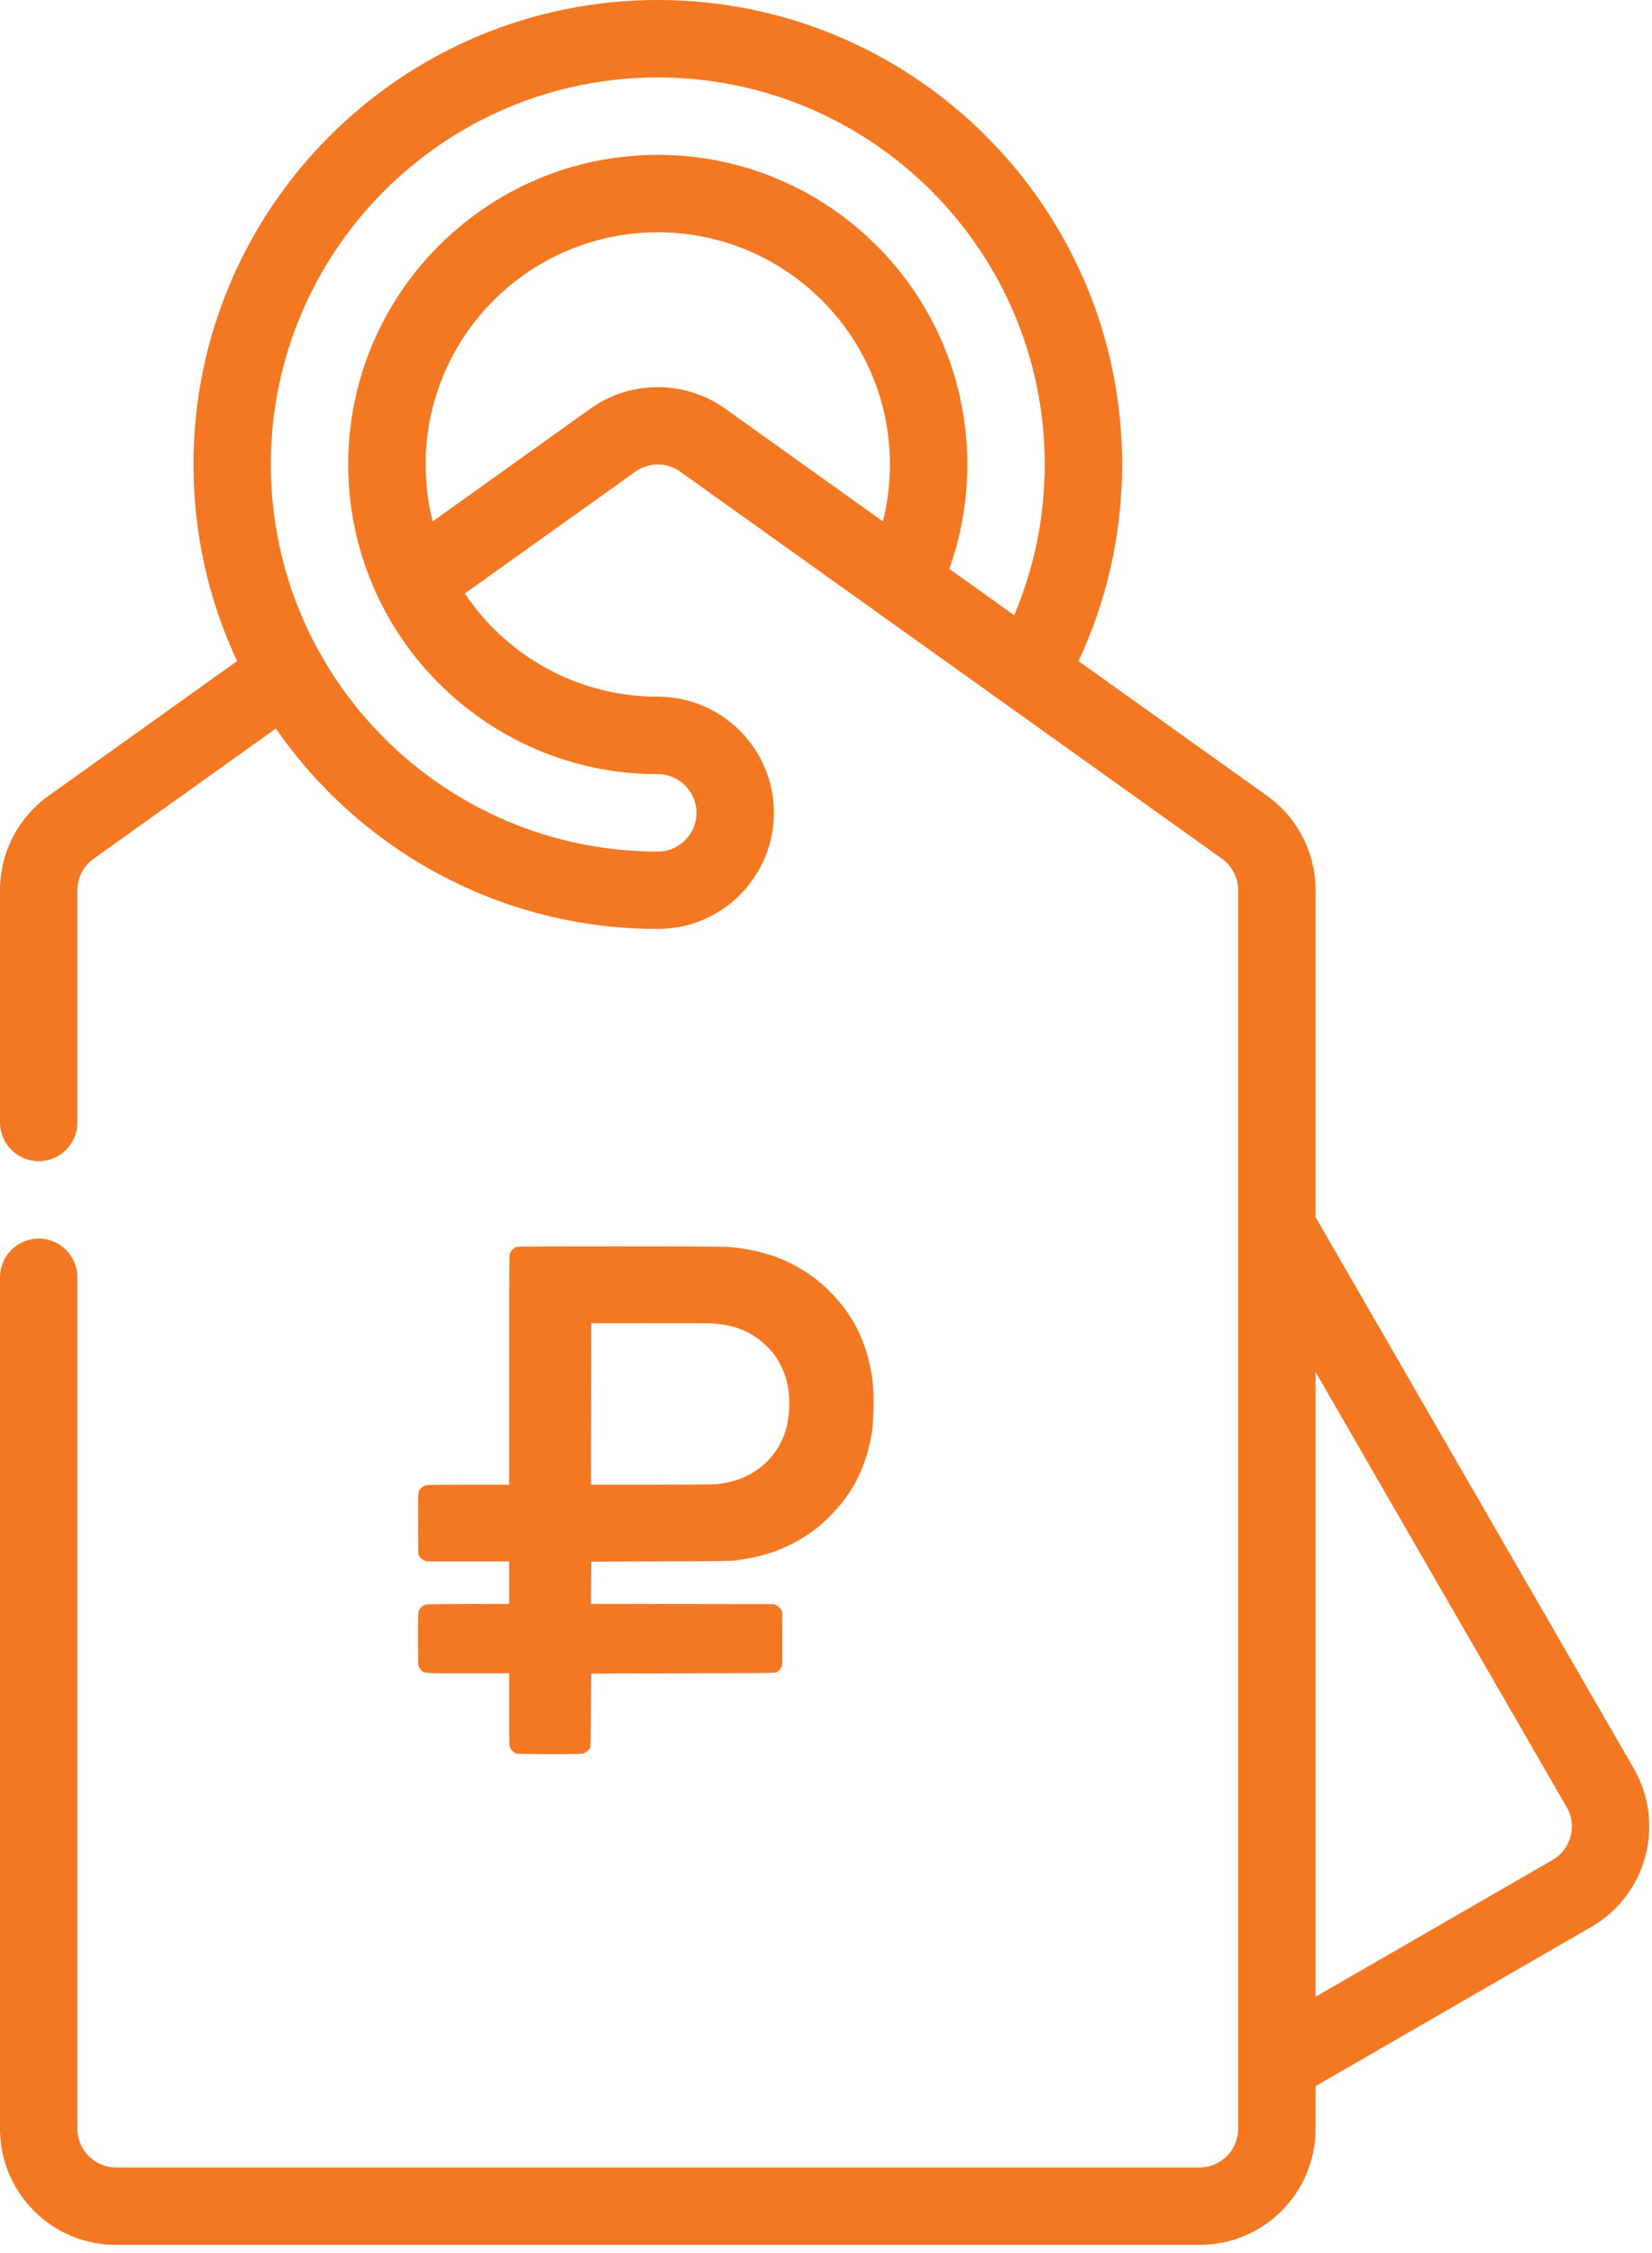 <svg width="33" height="45" viewBox="0 0 33 45" fill="none" xmlns="http://www.w3.org/2000/svg">
<path fill-rule="evenodd" clip-rule="evenodd" d="M10.171 34.143V33.421H9.347C8.447 33.421 8.484 33.424 8.419 33.362C8.403 33.346 8.381 33.317 8.37 33.295C8.352 33.259 8.351 33.228 8.351 32.734C8.351 32.285 8.353 32.204 8.366 32.172C8.387 32.122 8.417 32.09 8.468 32.063C8.509 32.04 8.512 32.04 9.339 32.037L10.171 32.034V31.186H8.518L8.464 31.159C8.429 31.141 8.401 31.117 8.383 31.09L8.356 31.048L8.353 30.441C8.349 29.759 8.346 29.778 8.424 29.711C8.447 29.691 8.483 29.67 8.503 29.664C8.526 29.658 8.848 29.654 9.355 29.654H10.171V27.359C10.171 25.149 10.172 25.063 10.189 25.022C10.212 24.972 10.274 24.917 10.324 24.903C10.374 24.889 14.329 24.89 14.526 24.904C15.144 24.948 15.678 25.122 16.127 25.426C16.322 25.559 16.419 25.638 16.588 25.809C16.978 26.203 17.222 26.637 17.353 27.171C17.433 27.5 17.455 27.715 17.448 28.117C17.444 28.309 17.436 28.461 17.426 28.536C17.326 29.257 17.051 29.817 16.56 30.301C16.328 30.53 16.1 30.694 15.815 30.838C15.486 31.004 15.182 31.096 14.76 31.157C14.607 31.179 14.575 31.179 13.207 31.185L11.812 31.191L11.805 32.034L15.462 32.04L15.513 32.066C15.543 32.082 15.575 32.11 15.594 32.136L15.625 32.181L15.628 32.705C15.63 33.065 15.628 33.242 15.62 33.269C15.607 33.315 15.558 33.373 15.513 33.399C15.484 33.415 15.349 33.417 13.646 33.421L11.811 33.427L11.805 34.156C11.798 34.822 11.798 34.888 11.782 34.918C11.758 34.962 11.7 35.009 11.652 35.024C11.596 35.041 10.361 35.039 10.314 35.022H10.316C10.265 35.003 10.211 34.955 10.19 34.908C10.172 34.868 10.171 34.826 10.171 34.143ZM13.006 29.654C13.769 29.654 14.245 29.65 14.312 29.643L14.313 29.644C14.615 29.613 14.882 29.521 15.096 29.376C15.572 29.052 15.8 28.55 15.763 27.907C15.749 27.669 15.701 27.484 15.601 27.279C15.525 27.124 15.439 27.008 15.302 26.875C15.032 26.612 14.707 26.472 14.276 26.435C14.186 26.428 13.768 26.425 12.978 26.427L11.812 26.43L11.806 29.654H13.006ZM31.785 38.487L26.279 41.666V42.518C26.279 43.8 25.241 44.837 23.96 44.837H2.319C1.038 44.837 0 43.8 0 42.518V25.511C0 25.085 0.346 24.738 0.773 24.738C1.199 24.738 1.546 25.085 1.546 25.511V42.518C1.546 42.945 1.892 43.291 2.319 43.291H23.96C24.387 43.291 24.733 42.945 24.733 42.518V17.781C24.733 17.531 24.613 17.297 24.409 17.151L13.588 9.421C13.32 9.229 12.959 9.229 12.691 9.421L9.284 11.854C10.117 13.097 11.533 13.915 13.14 13.915C14.419 13.915 15.459 14.954 15.459 16.235C15.459 17.514 14.419 18.554 13.14 18.554C9.978 18.554 7.185 16.969 5.51 14.551L1.87 17.151C1.666 17.297 1.546 17.531 1.546 17.781V22.419C1.546 22.846 1.199 23.192 0.773 23.192C0.346 23.192 0 22.846 0 22.419V17.781C0 17.031 0.362 16.329 0.971 15.894L4.736 13.204C4.177 12.011 3.865 10.68 3.865 9.277C3.865 4.157 8.021 0 13.14 0C18.259 0 22.415 4.157 22.415 9.277C22.415 10.68 22.103 12.011 21.544 13.204L25.308 15.893C25.918 16.328 26.279 17.031 26.279 17.78V24.309L32.634 35.319C33.275 36.428 32.895 37.846 31.785 38.487ZM11.791 8.164C12.598 7.588 13.681 7.588 14.488 8.164L17.637 10.414C17.728 10.05 17.777 9.67 17.777 9.277C17.777 6.718 15.699 4.64 13.14 4.64C10.58 4.64 8.502 6.718 8.502 9.277C8.502 9.67 8.55 10.05 8.643 10.414L11.791 8.164ZM13.14 1.547C8.874 1.547 5.41 5.011 5.41 9.277C5.41 13.544 8.874 17.008 13.14 17.008C13.566 17.008 13.913 16.662 13.913 16.235C13.913 15.808 13.566 15.462 13.14 15.462C9.727 15.462 6.956 12.691 6.956 9.277C6.956 5.865 9.727 3.093 13.14 3.093C16.552 3.093 19.323 5.865 19.323 9.277C19.323 10.008 19.196 10.71 18.963 11.361L20.259 12.288C20.652 11.362 20.869 10.345 20.869 9.277C20.869 5.011 17.405 1.547 13.14 1.547ZM31.295 36.093L26.279 27.402V39.881L31.013 37.149C31.383 36.934 31.51 36.462 31.295 36.093Z" fill="#F47722"/>
</svg>
